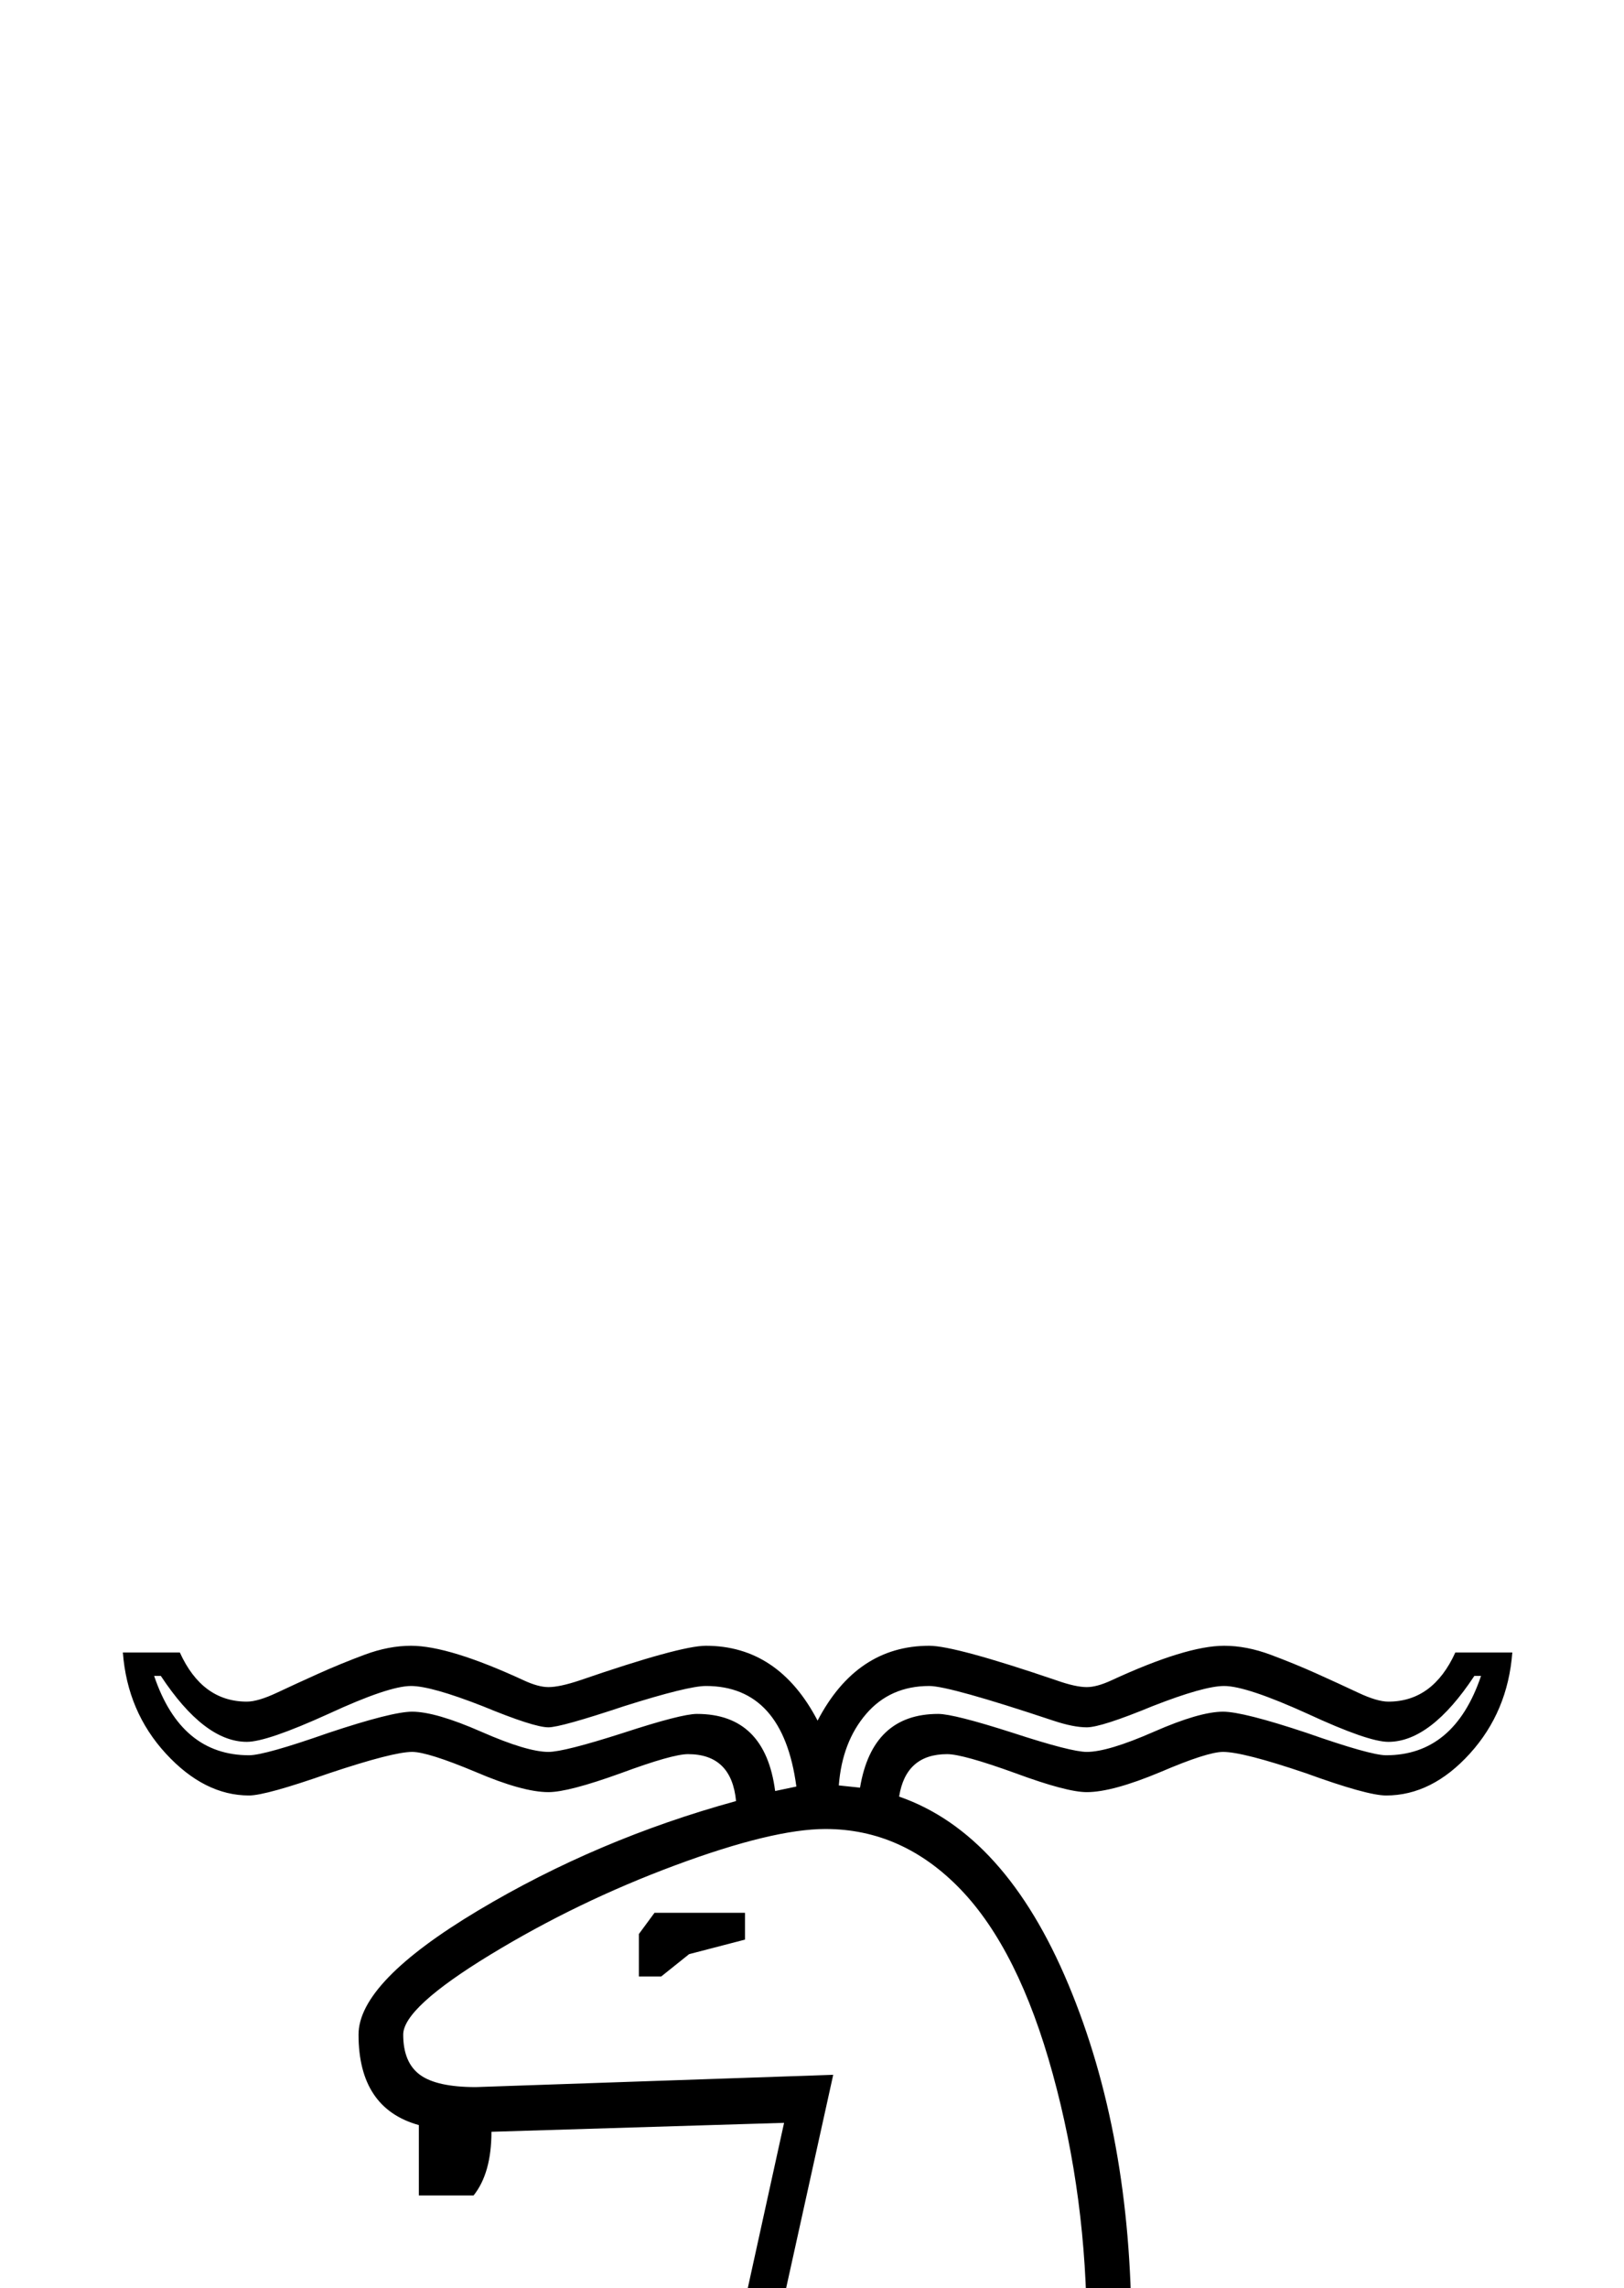 <?xml version="1.0" standalone="no"?>
<!DOCTYPE svg PUBLIC "-//W3C//DTD SVG 1.1//EN" "http://www.w3.org/Graphics/SVG/1.1/DTD/svg11.dtd" >
<svg xmlns="http://www.w3.org/2000/svg" xmlns:xlink="http://www.w3.org/1999/xlink" version="1.1" viewBox="-10 0 1454 2048">
  <g transform="scale(1, -1)"  transform-origin="center">
   <path fill="currentColor"
d="M622 2048q65 0 100 -67q35 67 100 67q23 0 114 -31q17 -6 27 -6q9 0 22 6q67 31 101 31q20 0 41.5 -8t41.5 -17t37 -17t27 -8q40 0 60 44h51q-4 -53 -38 -90.5t-75 -37.5q-17 0 -72 20q-56 19 -74 19q-14 0 -56 -18q-43 -18 -66 -18q-18 0 -64 17q-47 17 -61 17
q-37 0 -43 -38q95 -33 151.5 -168t56.5 -311v-127h-146v-1035q47 -23 72 -60t25 -80q0 -80 -93 -146l-42 24q15 25 26 48.5t11 53.5q0 43 -14 59.5t-33 16.5q-21 0 -34 -17.5t-13 -58.5q0 -30 11 -53.5t26 -48.5l-42 -24q-41 25 -67 64t-26 82q0 44 25.5 80.5t71.5 59.5
v1035h-138l69 314l-262 -8q0 -37 -16 -57h-49v63q-54 15 -54 81q0 47 107 111t231 98q-4 42 -43 42q-14 0 -60 -17q-47 -17 -65 -17q-23 0 -65 18q-43 18 -57 18q-17 0 -74 -19q-57 -20 -72 -20q-40 0 -74.5 37.5t-38.5 90.5h51q20 -44 60 -44q10 0 27 8t37 17t41.5 17
t41.5 8q34 0 101 -31q13 -6 22 -6q10 0 28 6q90 31 113 31zM729 1884q-47 0 -134.5 -32.5t-165.5 -80t-78 -71.5q0 -25 15 -36t50 -11l320 11l-70 -317h297v87q0 120 -30.5 231t-82.5 165t-121 54zM821 1307h-24v-1065q-41 -8 -67 -38.5t-26 -71.5q0 -72 50 -110l9 5
q-26 38 -31.5 56.5t-5.5 39.5q0 45 23.5 69.5t59.5 24.5t59.5 -25t23.5 -69q0 -20 -5.5 -38t-31.5 -58l9 -5q50 38 50 110q0 42 -26 72t-67 38v1065zM614 1987q61 0 70 -69l19 4q-12 90 -81 90q-16 0 -73 -18q-57 -19 -68 -19q-13 0 -59 19q-46 18 -64 18q-20 0 -74 -25
q-55 -25 -73 -25q-38 0 -77 59h-6q24 -71 85 -71q14 0 71 20q57 19 75 19q21 0 62 -18t60 -18q14 0 67 17q52 17 66 17zM741 1923l19 -2q11 66 70 66q14 0 67 -17q52 -17 66 -17q19 0 60 18t62 18q18 0 75 -19q57 -20 71 -20q61 0 85 71h-6q-39 -59 -77 -59q-18 0 -72 25
q-55 25 -75 25q-18 0 -64 -18q-46 -19 -59 -19q-12 0 -30 6q-93 31 -111 31q-35 0 -56.5 -25t-24.5 -64zM562 1752v38l14 19h81v-24l-50 -13l-25 -20h-20z" />
  </g>

</svg>
